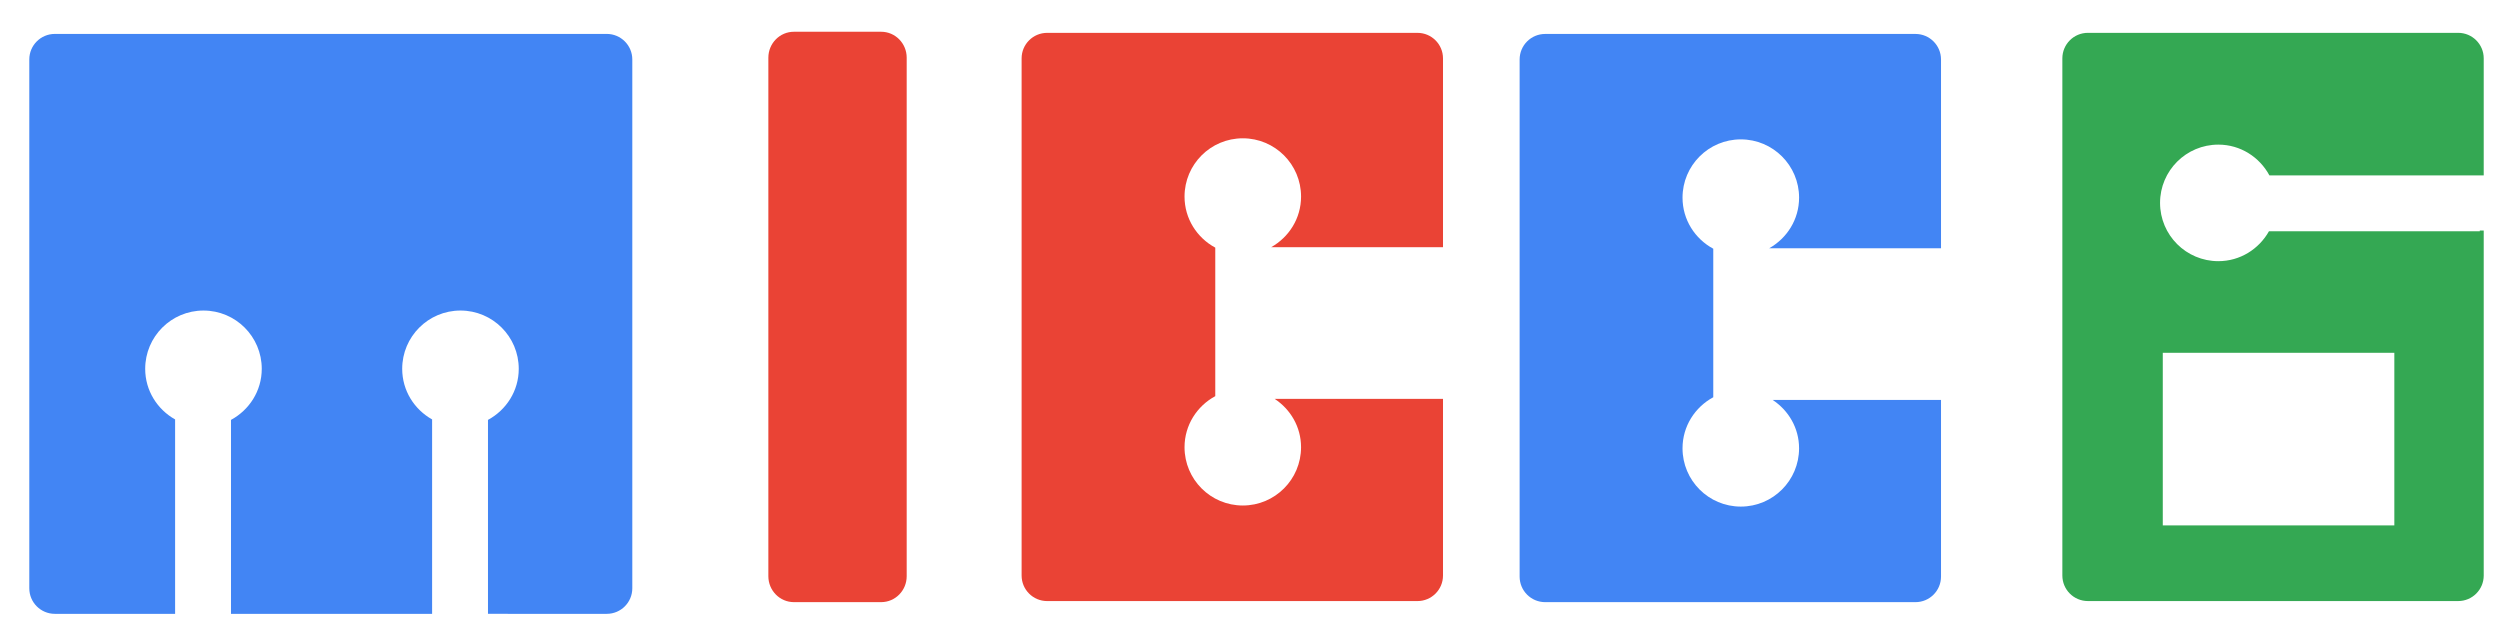 <?xml version="1.0" encoding="utf-8"?>
<!-- Generator: Adobe Illustrator 16.0.0, SVG Export Plug-In . SVG Version: 6.00 Build 0)  -->
<!DOCTYPE svg PUBLIC "-//W3C//DTD SVG 1.1//EN" "http://www.w3.org/Graphics/SVG/1.1/DTD/svg11.dtd">
<svg version="1.1" id="图层_1" xmlns="http://www.w3.org/2000/svg" xmlns:xlink="http://www.w3.org/1999/xlink" x="0px" y="0px"
	 width="192px" height="49px" viewBox="0 68.168 192 49" enable-background="new 0 68.168 192 49" xml:space="preserve">
<path fill="#EA4335" d="M69.634,112.421c0,1.101-0.878,1.991-1.961,1.991h-6.702c-1.083,0-1.961-0.893-1.961-1.991V72.598
	c0-1.1,0.878-1.991,1.961-1.991h6.702c1.083,0,1.961,0.892,1.961,1.991V112.421z"/>
<path fill="#4285F4" d="M136.141,98.884c1.213,0.8,2.028,2.151,2.028,3.714c0,2.471-2.004,4.476-4.474,4.476
	c-2.473,0-4.477-2.005-4.477-4.476c0-1.703,0.961-3.164,2.361-3.922V87.27c-1.4-0.756-2.361-2.219-2.361-3.922
	c0-2.471,2.004-4.476,4.477-4.476c2.471,0,4.475,2.005,4.475,4.476c0,1.676-0.934,3.121-2.298,3.888h13.198v-14.5
	c0-1.083-0.879-1.961-1.963-1.961h-28.438c-1.084,0-1.962,0.878-1.962,1.961v39.715c0,1.084,0.878,1.962,1.962,1.962h28.438
	c1.084,0,1.963-0.878,1.963-1.962V98.884H136.141z"/>
<path fill="#EA4335" d="M97.893,98.801c1.213,0.799,2.028,2.151,2.028,3.713c0,2.473-2.003,4.477-4.473,4.477
	c-2.472,0-4.476-2.004-4.476-4.477c0-1.701,0.961-3.164,2.361-3.922V87.187c-1.4-0.756-2.361-2.219-2.361-3.922
	c0-2.471,2.003-4.476,4.476-4.476c2.471,0,4.474,2.004,4.474,4.476c0,1.676-0.932,3.12-2.297,3.887h13.198v-14.5
	c0-1.083-0.878-1.961-1.962-1.961h-28.44c-1.083,0-1.961,0.878-1.961,1.961v39.716c0,1.083,0.878,1.962,1.961,1.962h28.44
	c1.084,0,1.962-0.879,1.962-1.962V98.801H97.893z"/>
<path fill="#4285F4" d="M46.6,70.773H4.211c-1.083,0-1.961,0.878-1.961,1.961v40.614c0,1.084,0.878,1.963,1.961,1.963h9.237v-14.93
	c-1.364-0.767-2.297-2.211-2.297-3.887c0-2.471,2.003-4.476,4.476-4.476c2.472,0,4.476,2.004,4.476,4.476
	c0,1.701-0.963,3.165-2.363,3.922v14.895h15.446v-14.93c-1.365-0.767-2.297-2.211-2.297-3.887c0-2.471,2.003-4.476,4.475-4.476
	c2.472,0,4.476,2.004,4.476,4.476c0,1.701-0.962,3.165-2.363,3.922v14.895H46.6c1.083,0,1.961-0.879,1.961-1.963V72.735
	C48.561,71.652,47.682,70.773,46.6,70.773z"/>
<path fill="#34A853" d="M190.445,85.875v0.053h-16.188c-0.768,1.364-2.212,2.298-3.888,2.298c-2.473,0-4.477-2.004-4.477-4.476
	s2.004-4.475,4.477-4.475c1.701,0,3.165,0.962,3.921,2.362H178h12.445h0.305v-8.986c0-1.083-0.878-1.961-1.961-1.961H160.35
	c-1.084,0-1.961,0.878-1.961,1.961v39.716c0,1.083,0.877,1.962,1.961,1.962h28.439c1.083,0,1.961-0.879,1.961-1.962V85.875H190.445z
	 M183.885,108.52h-17.783V95.262h17.783V108.52z"/>
</svg>
